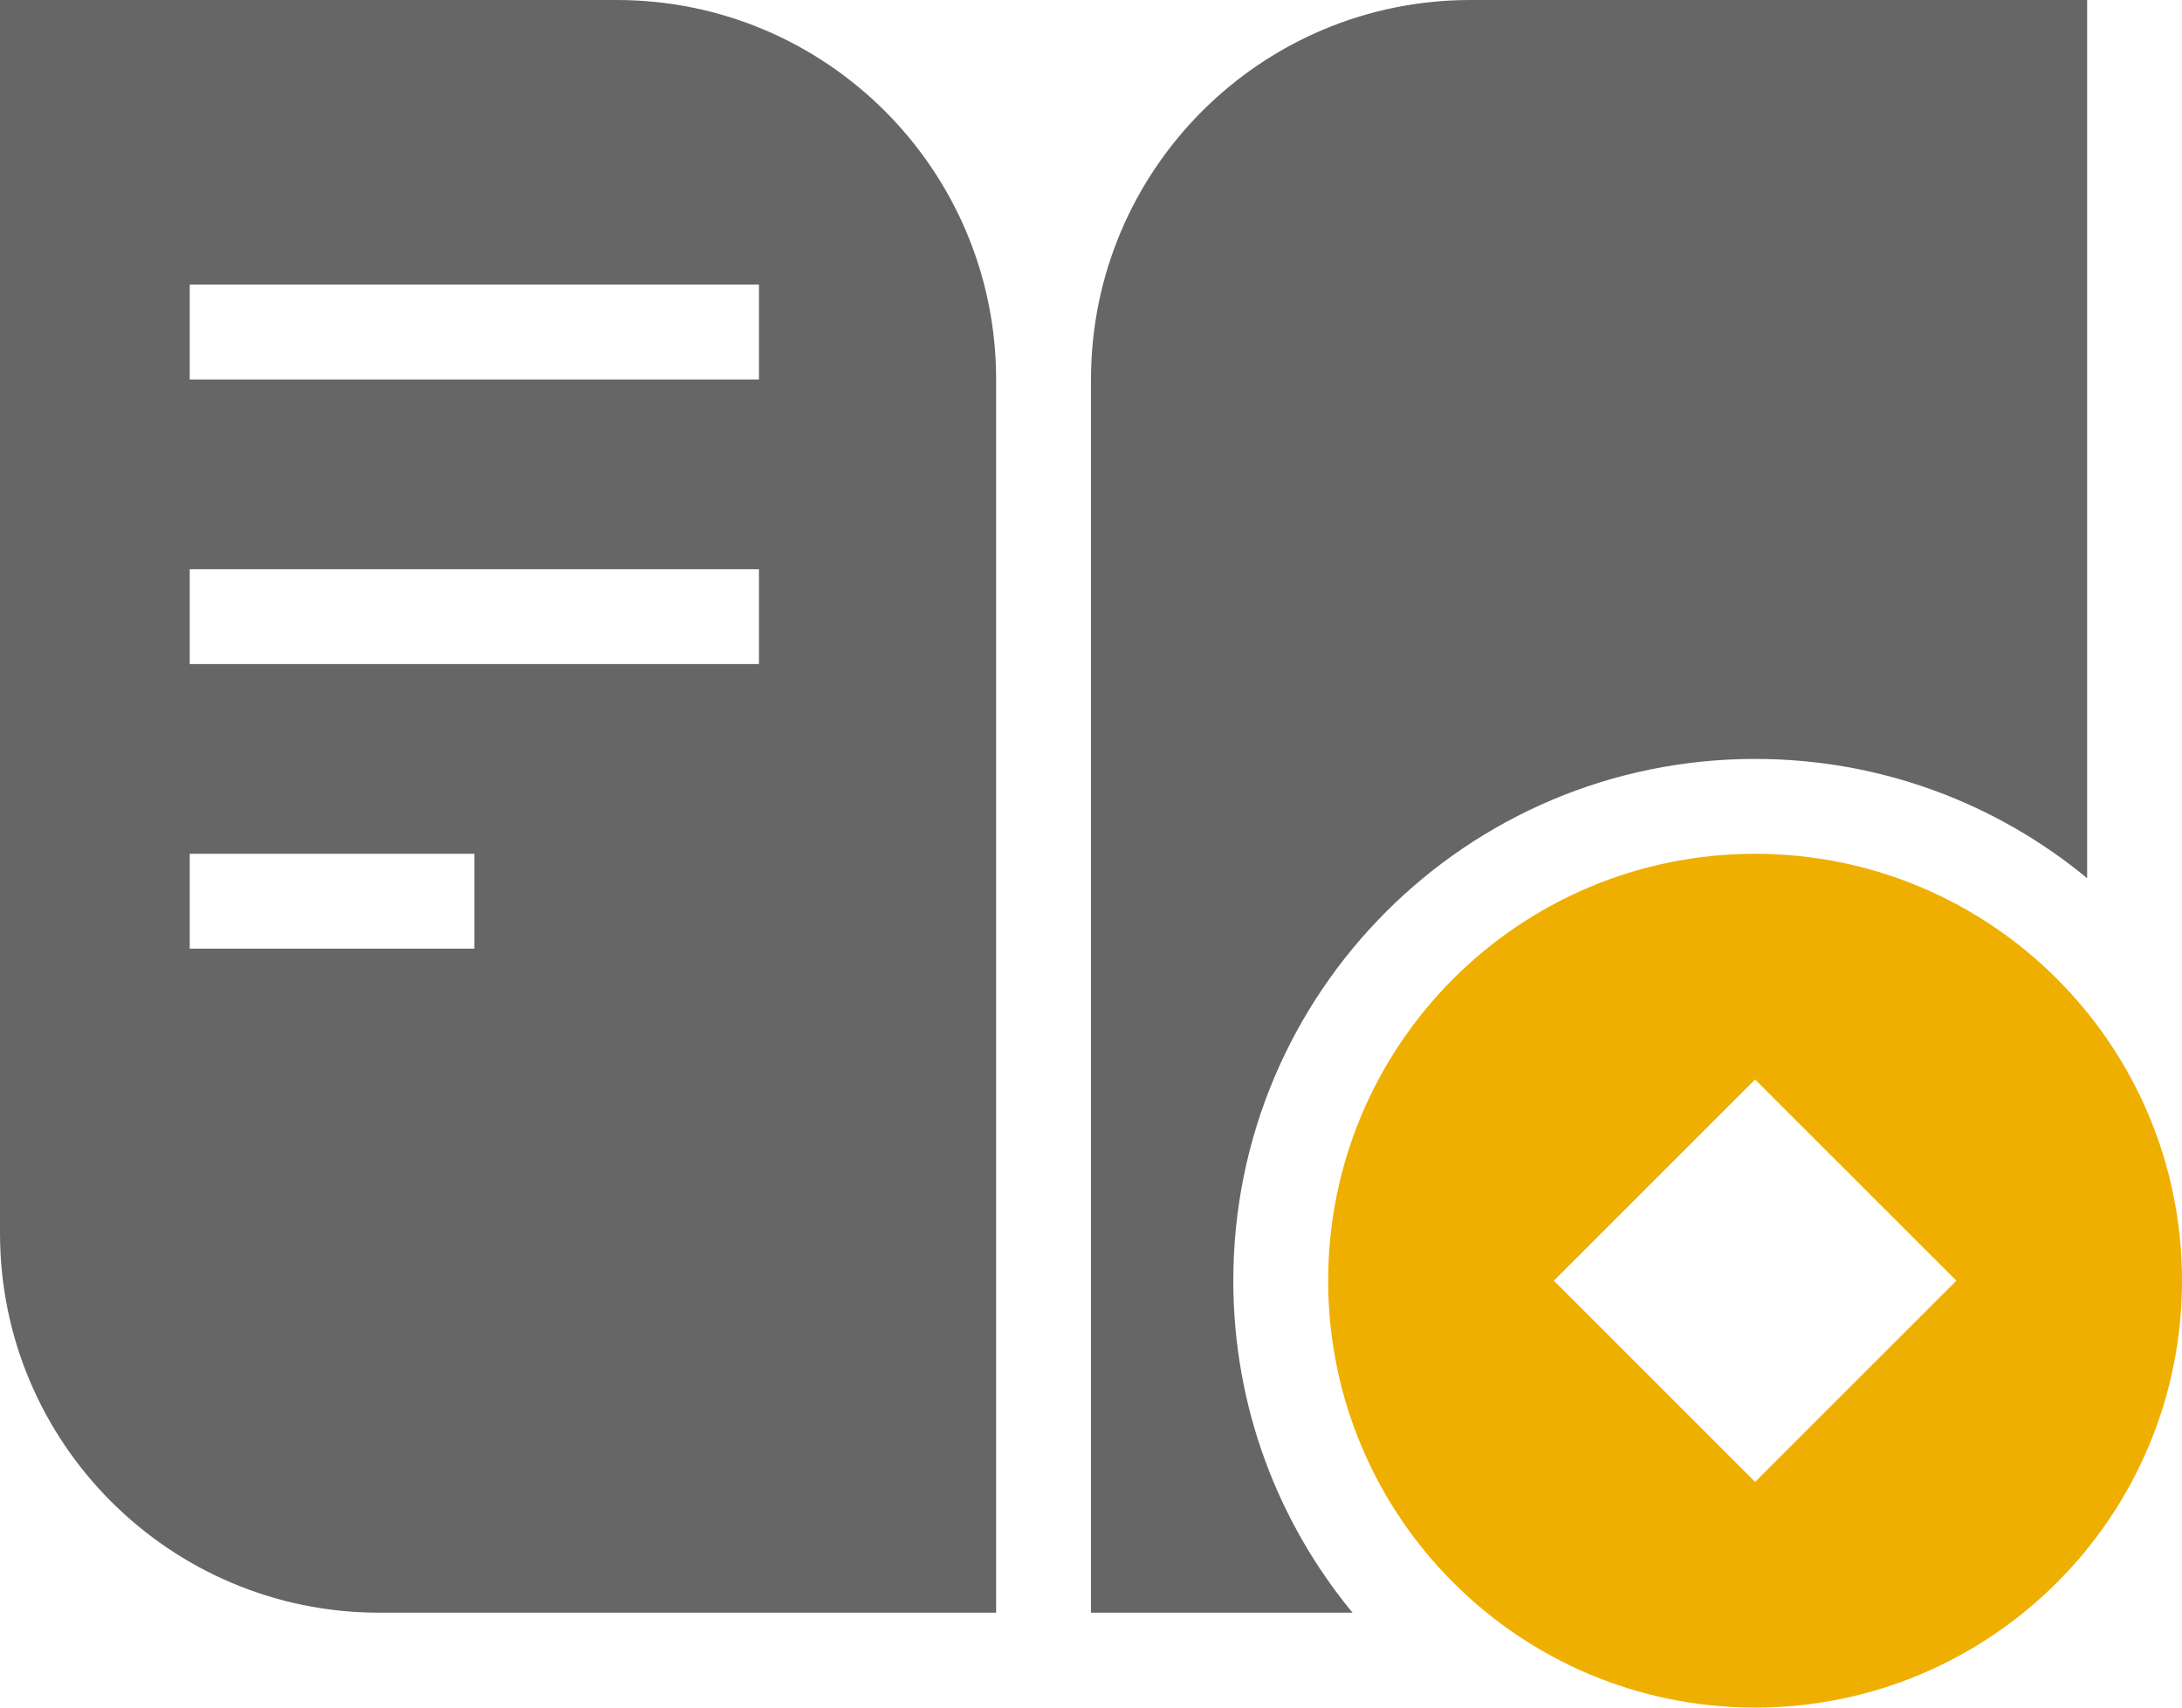 <svg width="23" height="18" viewBox="0 0 23 18" fill="none" xmlns="http://www.w3.org/2000/svg">
<path fill-rule="evenodd" clip-rule="evenodd" d="M15.5 0C13.291 0 11.5 1.791 11.5 4V17H14.257C13.472 16.049 13 14.83 13 13.5C13 10.462 15.462 8 18.5 8C19.83 8 21.049 8.472 22 9.257V0H15.5Z" fill="#666666"/>
<path fill-rule="evenodd" clip-rule="evenodd" d="M18.5 18C20.985 18 23 15.985 23 13.5C23 11.015 20.985 9 18.5 9C16.015 9 14 11.015 14 13.5C14 15.985 16.015 18 18.5 18ZM18.5 11.379L16.379 13.5L18.5 15.621L20.622 13.5L18.5 11.379Z" fill="#EFAF00"/>
<path fill-rule="evenodd" clip-rule="evenodd" d="M6.5 0H0V13C0 15.209 1.791 17 4 17H10.5V4C10.5 1.791 8.709 0 6.5 0ZM8 3H2V4H8V3ZM8 6H2V7H8V6ZM2 9H5V10H2V9Z" fill="#666666"/>
</svg>
